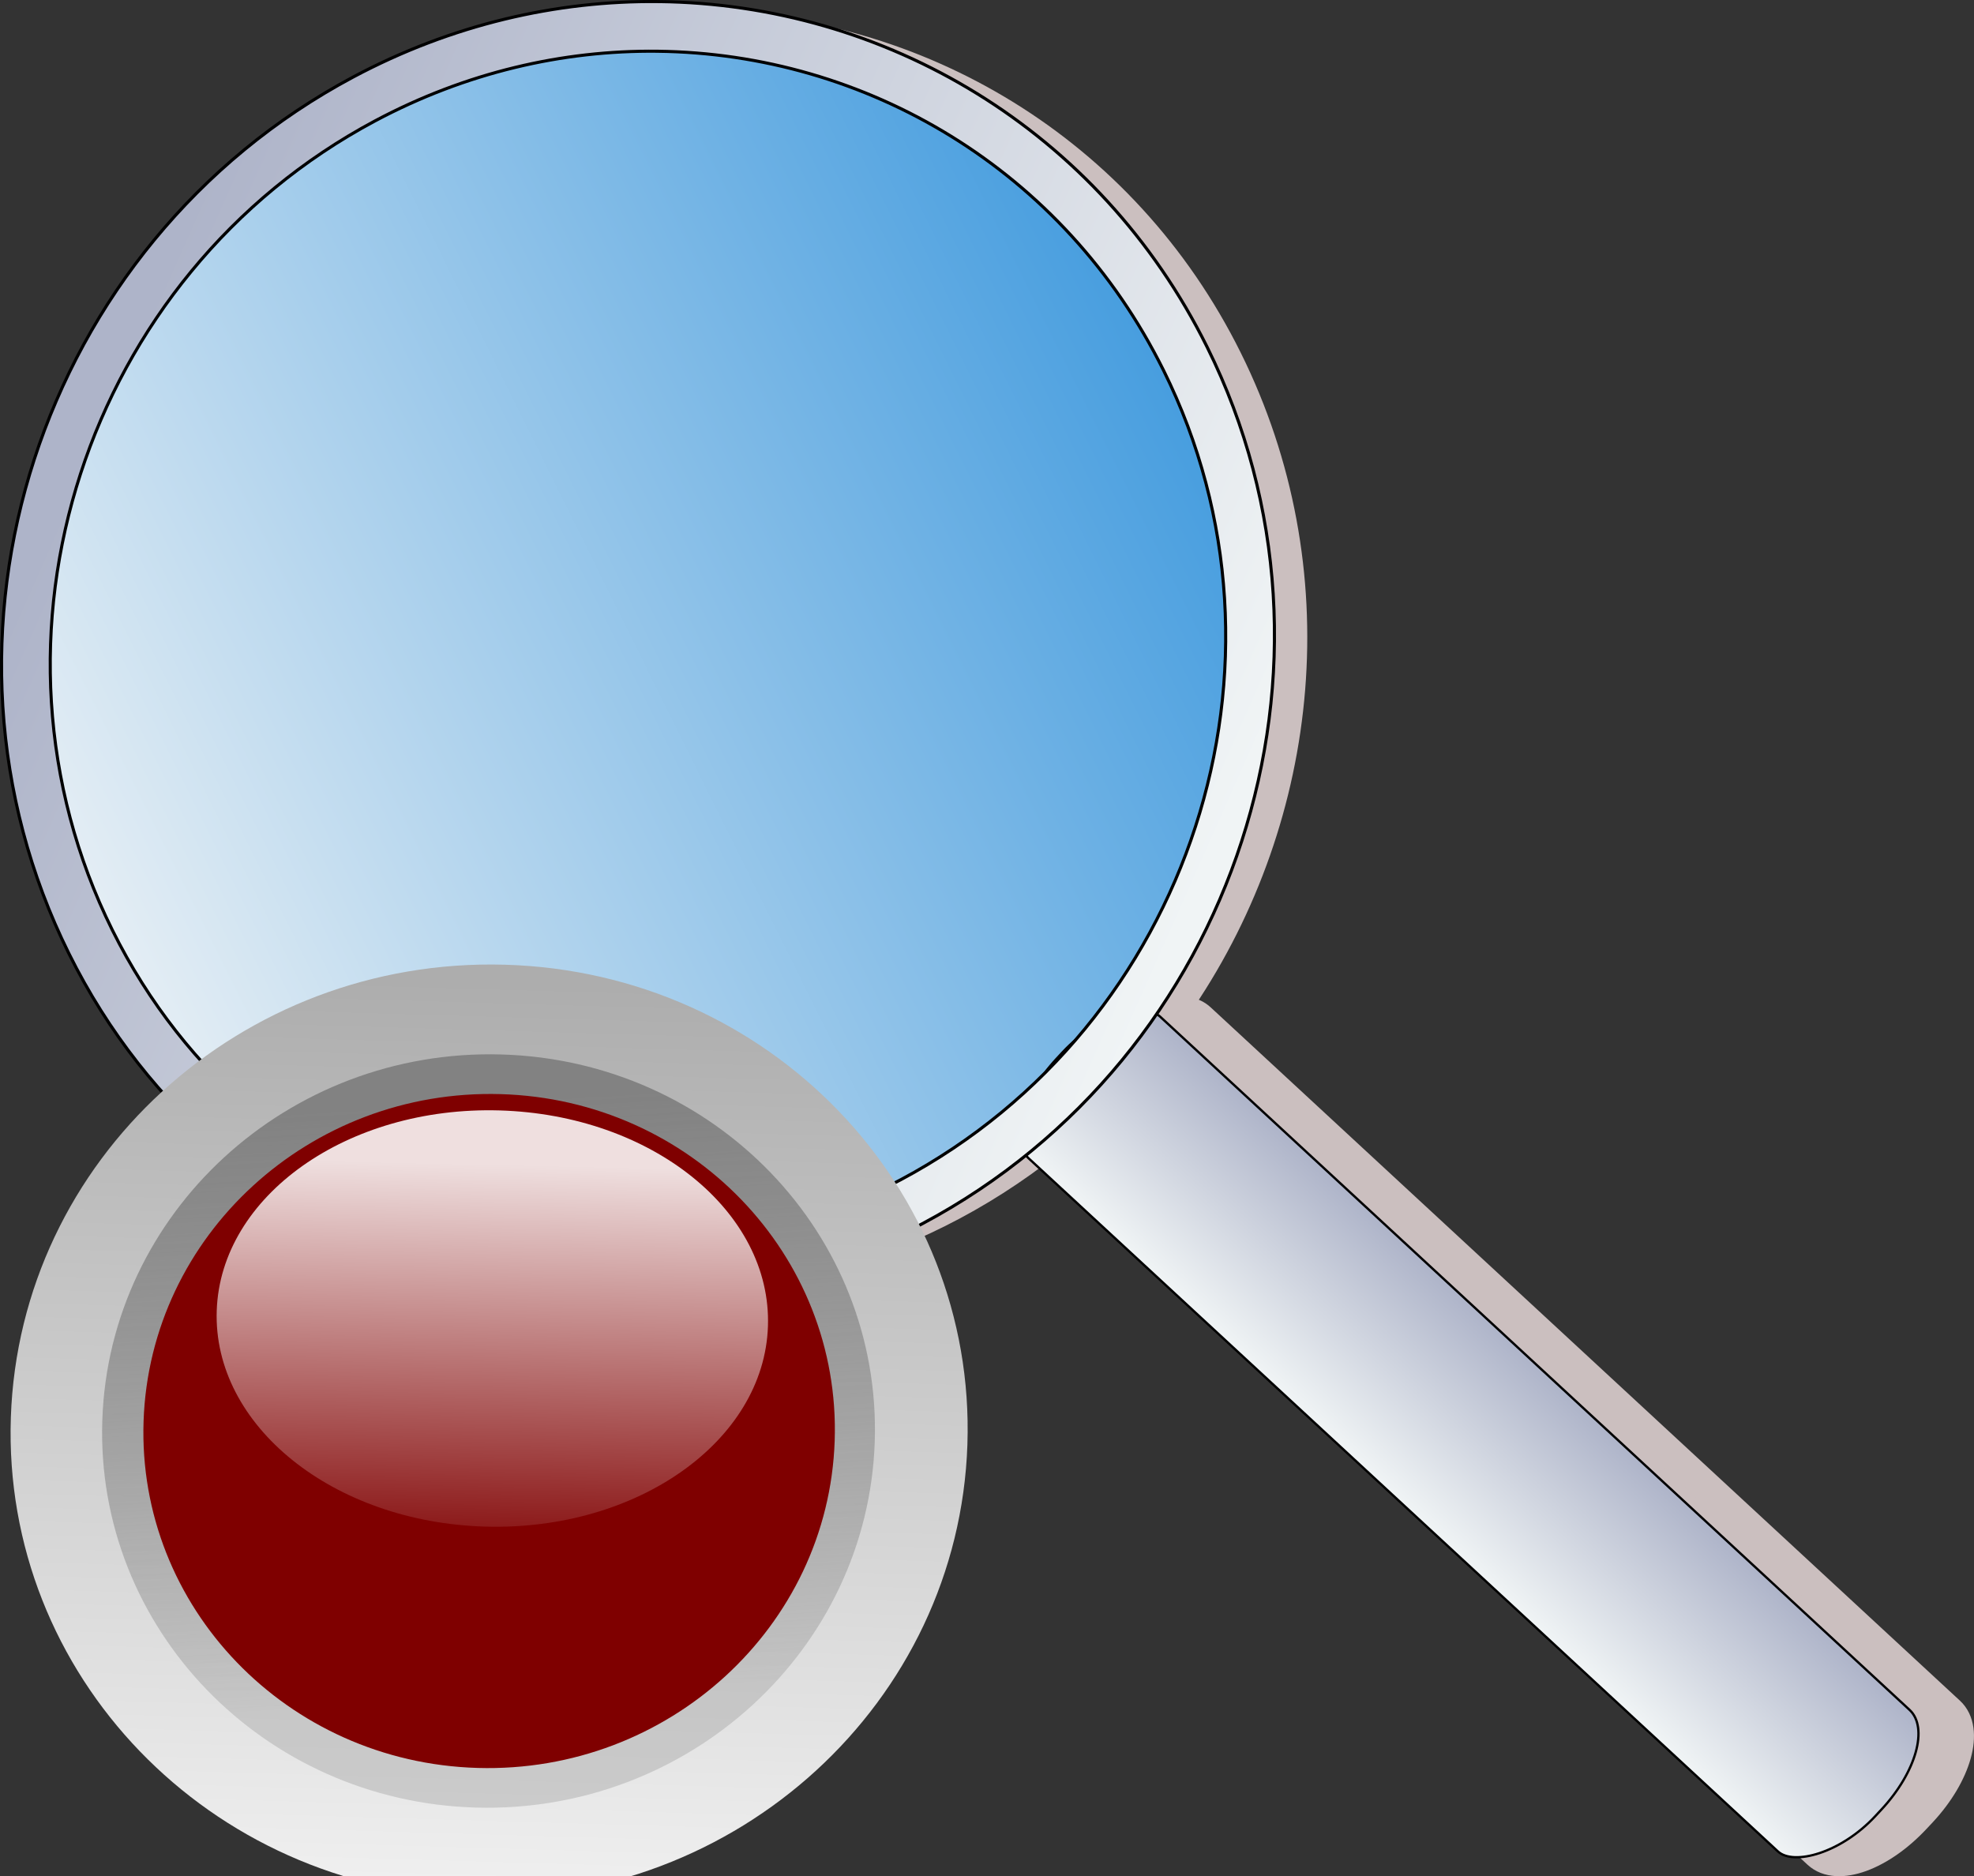 <?xml version="1.0" encoding="UTF-8" standalone="no"?>
<svg
   xmlns:dc="http://purl.org/dc/elements/1.1/"
   xmlns:cc="http://creativecommons.org/ns#"
   xmlns:rdf="http://www.w3.org/1999/02/22-rdf-syntax-ns#"
   xmlns:svg="http://www.w3.org/2000/svg"
   xmlns="http://www.w3.org/2000/svg"
   xmlns:xlink="http://www.w3.org/1999/xlink"
   xmlns:sodipodi="http://sodipodi.sourceforge.net/DTD/sodipodi-0.dtd"
   xmlns:inkscape="http://www.inkscape.org/namespaces/inkscape"
   id="svg2"
   viewBox="0 0 640.87 609.15"
   version="1.0"
   y="0"
   x="0"
   inkscape:version="0.48.4 r9939"
   width="100%"
   height="100%"
   sodipodi:docname="searchOff.svg">
  <rect x="0" y="0" width="640.87" height="609.15" fill="#333333" stroke="none"/>
  <sodipodi:namedview
     pagecolor="#ffffff"
     bordercolor="#666666"
     borderopacity="1"
     objecttolerance="10"
     gridtolerance="10"
     guidetolerance="10"
     inkscape:pageopacity="0"
     inkscape:pageshadow="2"
     inkscape:window-width="640"
     inkscape:window-height="480"
     id="namedview3283"
     showgrid="false"
     inkscape:zoom="0.3874251"
     inkscape:cx="320.435"
     inkscape:cy="246.83496"
     inkscape:window-x="1076"
     inkscape:window-y="74"
     inkscape:window-maximized="0"
     inkscape:current-layer="svg2" />
  <defs
     id="defs4">
    <linearGradient
       id="linearGradient2817">
      <stop
         id="stop2819"
         stop-color="#f0f4f5"
         offset="0" />
      <stop
         id="stop2821"
         stop-color="#aeb4c9"
         offset="1" />
    </linearGradient>
    <linearGradient
       id="linearGradient6692"
       y2="340.93"
       gradientUnits="userSpaceOnUse"
       y1="340.93"
       gradientTransform="matrix(1.144 -.61 .588 1.185 -328.59 -14.479)"
       x2="456.37"
       x1="129.34">
      <stop
         id="stop2052"
         stop-color="#ebf1f5"
         offset="0" />
      <stop
         id="stop2054"
         stop-color="#409ade"
         offset="1" />
    </linearGradient>
    <linearGradient
       id="linearGradient11311"
       y2="801.05"
       xlink:href="#linearGradient2817"
       gradientUnits="userSpaceOnUse"
       y1="801.05"
       gradientTransform="matrix(.998 0 0 .998 7.886 -108.2)"
       x2="9.32"
       x1="-53.537" />
    <linearGradient
       id="linearGradient36781"
       y2="189.56"
       xlink:href="#linearGradient2817"
       gradientUnits="userSpaceOnUse"
       y1="347.34"
       gradientTransform="translate(-20.788 -14.143)"
       x2="34.925"
       x1="390.13" />
    <linearGradient
       gradientUnits="userSpaceOnUse"
       y2="44"
       y1="42.429"
       xlink:href="#linearGradient5742"
       x2="20.801"
       x1="20.794"
       id="linearGradient6644" />
    <linearGradient
       id="linearGradient5742">
      <stop
         stop-color="#adadad"
         offset="0"
         id="stop5744" />
      <stop
         stop-color="#f0f0f0"
         offset="1"
         id="stop5746" />
    </linearGradient>
    <linearGradient
       gradientUnits="userSpaceOnUse"
       gradientTransform="scale(1,1)"
       y2="43.649"
       y1="42.628"
       xlink:href="#linearGradient5756"
       x2="20.942"
       x1="20.844"
       id="linearGradient6646" />
    <linearGradient
       id="linearGradient5756">
      <stop
         stop-color="#828282"
         offset="0"
         id="stop5758" />
      <stop
         stop-color="#929292"
         stop-opacity="0.353"
         offset="1"
         id="stop5760" />
    </linearGradient>
    <linearGradient
       gradientUnits="userSpaceOnUse"
       gradientTransform="scale(1.137,0.879)"
       y2="48.625"
       y1="49.43"
       xlink:href="#linearGradient6506"
       x2="18.346"
       x1="18.354"
       id="linearGradient6650" />
    <linearGradient
       id="linearGradient6506">
      <stop
         stop-color="#ffffff"
         stop-opacity="0"
         offset="0"
         id="stop6508" />
      <stop
         stop-color="#ffffff"
         stop-opacity="0.875"
         offset="1"
         id="stop6510" />
    </linearGradient>
  </defs>
  <g
     id="layer3"
     transform="translate(-20.784 -14.149)">
    <path
       id="path12516"
       d="m247.5 22.737c-32.11-0.365-64.91 7.211-95.66 23.594-98.402 52.427-138.28 175.3-89.063 274.44 49.213 99.13 168.88 136.99 267.28 84.56 12.62-6.73 24.24-14.65 34.87-23.5-0.25 3.76 0.62 6.97 2.85 9.03l243.25 225.06c6.24 5.78 20.35 0.67 31.62-11.46l2-2.13c11.28-12.14 15.31-26.56 9.06-32.34l-243.25-225.1c-2.28-2.11-5.63-2.73-9.5-2.12 1.05-1.47 2.25-2.85 3.25-4.35 40.46-59.98 48.75-139.37 14.91-207.53-33.83-68.151-100.99-107.35-171.62-108.15z"
       stroke="#cbbfbf"
       stroke-width="10"
       fill="#cbbfbf" />
  </g>
  <path
     id="path1308"
     d="m385.3 116.19c49.22 99.13 9.34 222-89.06 274.42-98.4 52.43-218.07 14.57-267.28-84.57-49.217-99.13-9.343-221.99 89.06-274.42 98.4-52.427 218.07-14.563 267.28 84.57z"
     fill="url(#linearGradient6692)" />
  <g
     id="layer5"
     transform="translate(-20.784 -14.149)">
    <rect
       id="rect2815"
       rx="29.904"
       transform="matrix(.681 -.733 .734 .679 0 0)"
       ry="15.357"
       height="362.13"
       width="62.722"
       stroke="#000"
       y="510.19"
       x="-45.537"
       stroke-width=".75"
       fill="url(#linearGradient11311)" />
  </g>
  <path
     id="path35319"
     d="m213.93 0.513c-33.29-0.379-67.33 7.479-99.22 24.469-102.04 54.367-143.38 181.79-92.342 284.6 51.036 102.8 175.11 142.05 277.15 87.68 102.05-54.36 143.42-181.79 92.38-284.59-35.09-70.677-104.72-111.32-177.97-112.16zm-0.5 16.125c67.64 0.771 131.91 38.328 164.31 103.59 47.13 94.93 8.95 212.58-85.28 262.78-94.23 50.21-208.84 13.94-255.97-81-47.126-94.93-8.916-212.57 85.32-262.78 29.44-15.687 60.88-22.942 91.62-22.592z"
     stroke="#000"
     fill="url(#linearGradient36781)" />
  <g
     transform="matrix(6.211,0.177,-0.205,6.056,8.596,308.788)"
     id="g35">
    <title
       id="title37">Layer 1</title>
    <g
       id="layer1">
      <g
         transform="matrix(31.25,0,0,31.25,-625.023,-1325)"
         id="g9447">
        <path
           style="fill:url(#linearGradient6644);stroke-width:0.8;stroke-linecap:round;stroke-linejoin:round;stroke-miterlimit:4"
           inkscape:connector-curvature="0"
           stroke-miterlimit="4"
           id="path6596"
           d="m 21.601,43.2 c 0,0.442 -0.358,0.8 -0.8,0.8 -0.442,0 -0.8,-0.358 -0.8,-0.8 0,-0.442 0.358,-0.8 0.8,-0.8 0.442,0 0.8,0.358 0.8,0.8 z" />
        <path
           style="fill:url(#linearGradient6646);stroke-width:0.8;stroke-linecap:round;stroke-linejoin:round;stroke-miterlimit:4"
           inkscape:connector-curvature="0"
           stroke-miterlimit="4"
           id="path6598"
           d="m 21.446,43.2 c 0,0.356 -0.289,0.646 -0.646,0.646 -0.356,0 -0.646,-0.289 -0.646,-0.646 0,-0.356 0.289,-0.646 0.646,-0.646 0.356,0 0.646,0.289 0.646,0.646 z" />
        <path
           style="fill:#7f0000;stroke-width:0.8;stroke-linecap:round;stroke-linejoin:round;stroke-miterlimit:4"
           inkscape:connector-curvature="0"
           stroke-miterlimit="4"
           id="path6600"
           d="m 21.379,43.2 c 0,0.319 -0.259,0.578 -0.578,0.578 -0.319,0 -0.578,-0.259 -0.578,-0.578 0,-0.319 0.259,-0.578 0.578,-0.578 0.319,0 0.578,0.259 0.578,0.578 z" />
        <path
           style="fill:url(#linearGradient6650);stroke-width:0.8;stroke-linecap:round;stroke-linejoin:round;stroke-miterlimit:4"
           inkscape:connector-curvature="0"
           stroke-miterlimit="4"
           id="path6602"
           d="m 21.261,43.007 c 0,0.197 -0.207,0.357 -0.461,0.357 -0.255,0 -0.461,-0.16 -0.461,-0.357 0,-0.197 0.207,-0.357 0.461,-0.357 0.255,0 0.461,0.16 0.461,0.357 z" />
      </g>
    </g>
  </g>
</svg>
